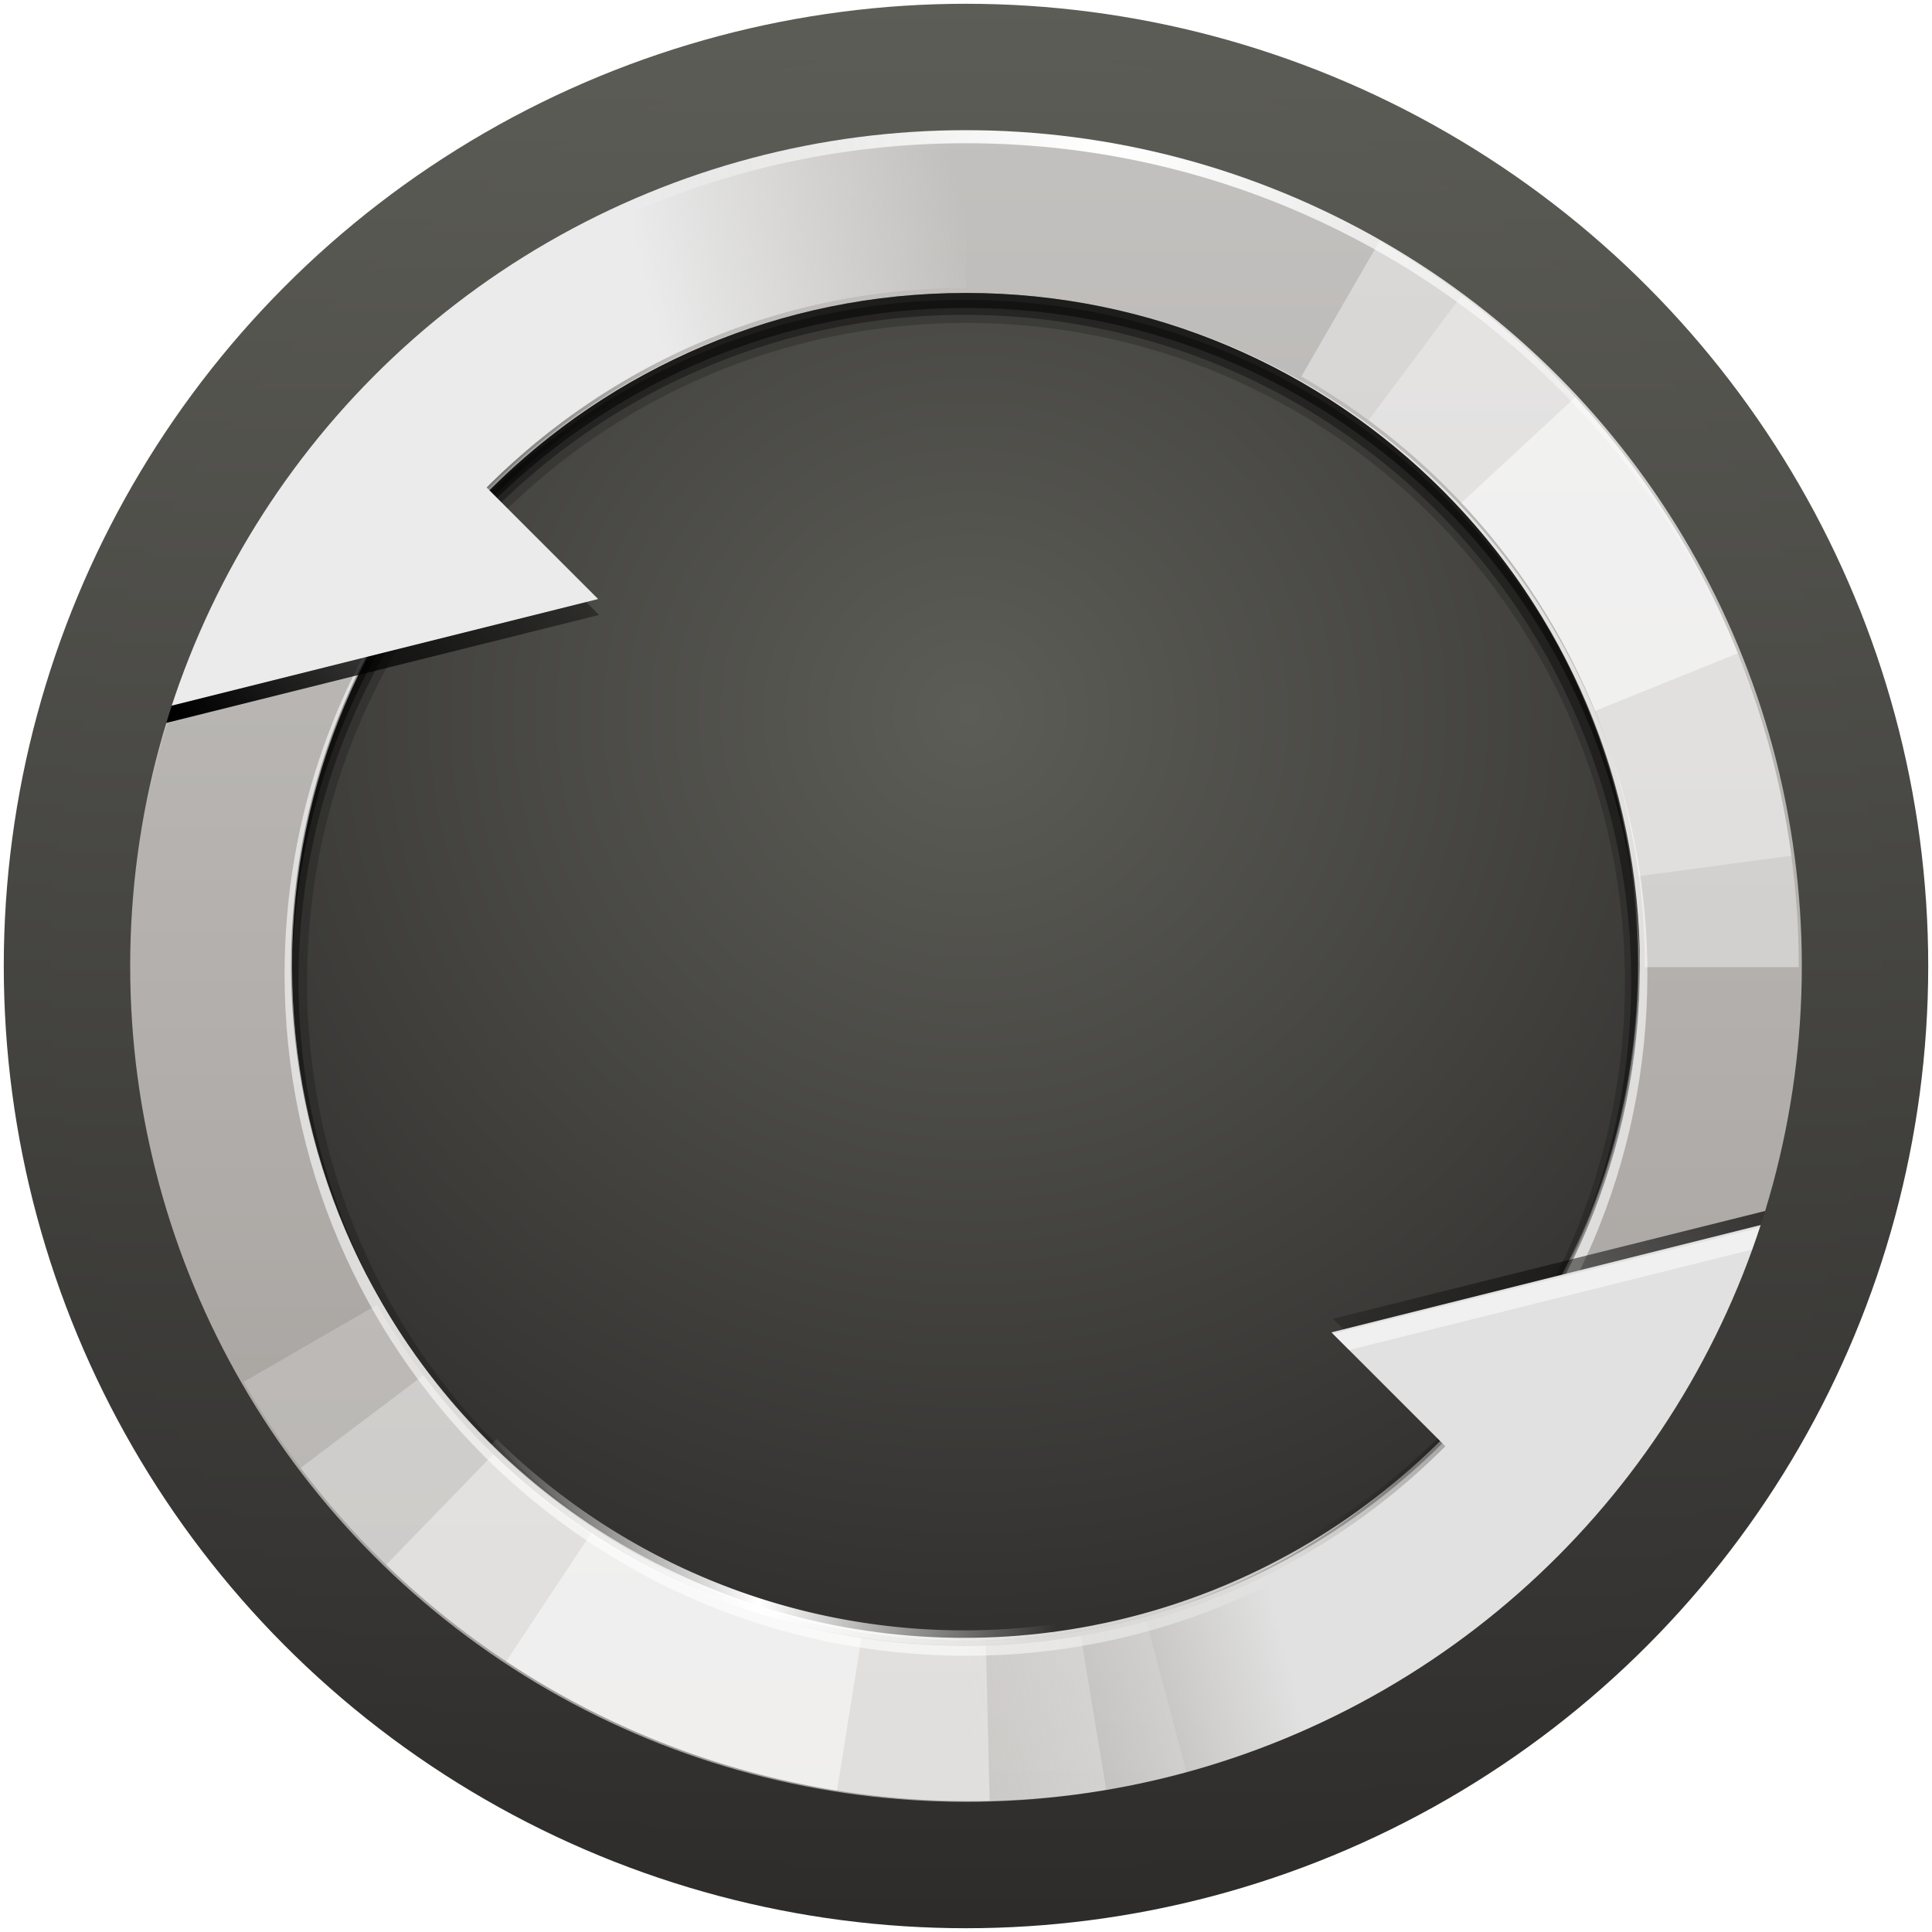 <?xml version="1.0" encoding="UTF-8" standalone="no"?>
<!-- Created with Inkscape (http://www.inkscape.org/) -->

<svg
   xmlns:dc="http://purl.org/dc/elements/1.1/"
   xmlns:cc="http://creativecommons.org/ns#"
   xmlns:rdf="http://www.w3.org/1999/02/22-rdf-syntax-ns#"
   xmlns:svg="http://www.w3.org/2000/svg"
   xmlns="http://www.w3.org/2000/svg"
   xmlns:xlink="http://www.w3.org/1999/xlink"
   xmlns:sodipodi="http://sodipodi.sourceforge.net/DTD/sodipodi-0.dtd"
   xmlns:inkscape="http://www.inkscape.org/namespaces/inkscape"
   width="1024"
   height="1024"
   id="svg2"
   version="1.1"
   inkscape:version="0.92.4 (5da689c313, 2019-01-14)"
   sodipodi:docname="system-software-update.svg">
  <defs
     id="defs4">
    <linearGradient
       id="linearGradient4829">
      <stop
         style="stop-color:#f4fbfc;stop-opacity:1;"
         offset="0"
         id="stop4831" />
      <stop
         style="stop-color:#d6d6d6;stop-opacity:1;"
         offset="1"
         id="stop4833" />
    </linearGradient>
    <clipPath
       clipPathUnits="userSpaceOnUse"
       id="clipPath4282">
      <rect
         style="color:#000000;display:inline;overflow:visible;visibility:visible;fill:#4d4d4d;fill-opacity:1;fill-rule:nonzero;stroke:none;stroke-width:9.134;marker:none;enable-background:accumulate"
         id="rect4284"
         width="246.875"
         height="234.375"
         x="462.5"
         y="1646.112"
         ry="17"
         rx="17" />
    </clipPath>
    <linearGradient
       inkscape:collect="always"
       xlink:href="#linearGradient7958"
       id="linearGradient4835"
       x1="102.298"
       y1="-0.427"
       x2="102.298"
       y2="199.165"
       gradientUnits="userSpaceOnUse"
       gradientTransform="matrix(5.1,0,0,5.1,2,30.362)" />
    <linearGradient
       inkscape:collect="always"
       xlink:href="#linearGradient5423"
       id="linearGradient5429"
       x1="408.662"
       y1="44.604"
       x2="408.662"
       y2="562.05"
       gradientUnits="userSpaceOnUse" />
    <linearGradient
       id="linearGradient5423">
      <stop
         style="stop-color:#15c4fc;stop-opacity:1;"
         offset="0"
         id="stop5425" />
      <stop
         style="stop-color:#1863ee;stop-opacity:1;"
         offset="1"
         id="stop5427" />
    </linearGradient>
    <clipPath
       clipPathUnits="userSpaceOnUse"
       id="clipPath6245">
      <rect
         style="color:#000000;display:inline;overflow:visible;visibility:visible;opacity:0.85;fill:#ffffff;fill-opacity:1;fill-rule:nonzero;stroke:none;stroke-width:1.5;marker:none;enable-background:accumulate"
         id="rect6247"
         width="300"
         height="259.375"
         x="-901.562"
         y="792.987"
         rx="16.469"
         ry="16.469" />
    </clipPath>
    <linearGradient
       inkscape:collect="always"
       xlink:href="#linearGradient4829"
       id="linearGradient6261"
       x1="105.478"
       y1="852.778"
       x2="105.478"
       y2="1052.778"
       gradientUnits="userSpaceOnUse"
       gradientTransform="translate(-2.599,-0.416)" />
    <linearGradient
       inkscape:collect="always"
       id="linearGradient4147">
      <stop
         style="stop-color:#000000;stop-opacity:1;"
         offset="0"
         id="stop4149" />
      <stop
         style="stop-color:#000000;stop-opacity:0;"
         offset="1"
         id="stop4151" />
    </linearGradient>
    <linearGradient
       inkscape:collect="always"
       xlink:href="#linearGradient5032"
       id="linearGradient3347"
       gradientUnits="userSpaceOnUse"
       spreadMethod="reflect"
       x1="291"
       y1="431"
       x2="315"
       y2="431" />
    <linearGradient
       id="linearGradient5032">
      <stop
         style="stop-color:#f4f4f4;stop-opacity:1;"
         offset="0"
         id="stop5034" />
      <stop
         style="stop-color:#9d9d9d;stop-opacity:1;"
         offset="1"
         id="stop5036" />
    </linearGradient>
    <radialGradient
       inkscape:collect="always"
       xlink:href="#linearGradient7958"
       id="radialGradient3349"
       gradientUnits="userSpaceOnUse"
       gradientTransform="matrix(1.54,-8e-7,7.8264654e-7,1.506,-159.698,-223.201)"
       cx="296"
       cy="441"
       fx="296"
       fy="441"
       r="19" />
    <linearGradient
       id="linearGradient7958">
      <stop
         id="stop7960"
         offset="0"
         style="stop-color:#5d5d57;stop-opacity:1;" />
      <stop
         id="stop7962"
         offset="1"
         style="stop-color:#2d2c2b;stop-opacity:1;" />
    </linearGradient>
    <linearGradient
       inkscape:collect="always"
       xlink:href="#linearGradient5081"
       id="linearGradient3351"
       gradientUnits="userSpaceOnUse"
       gradientTransform="matrix(2.947,0,0,2.947,-784.421,-2828.015)"
       x1="298"
       y1="970.362"
       x2="298"
       y2="1008.268" />
    <linearGradient
       id="linearGradient5081">
      <stop
         id="stop5083"
         offset="0"
         style="stop-color:#c3c1bf;stop-opacity:1;" />
      <stop
         id="stop5085"
         offset="1"
         style="stop-color:#a39f9b;stop-opacity:1;" />
    </linearGradient>
    <clipPath
       clipPathUnits="userSpaceOnUse"
       id="clipPath5101">
      <circle
         r="19"
         cy="448"
         cx="296"
         style="fill:#ff00ff;fill-opacity:1;stroke:none"
         id="path5103"
         transform="translate(0,-0.447)" />
    </clipPath>
    <filter
       style="color-interpolation-filters:sRGB"
       inkscape:collect="always"
       id="filter5113">
      <feGaussianBlur
         inkscape:collect="always"
         stdDeviation="0.57"
         id="feGaussianBlur5115" />
    </filter>
    <clipPath
       clipPathUnits="userSpaceOnUse"
       id="clipPath5149">
      <path
         id="path5151"
         d="m 306.5,1007.549 c 10.044,-5.799 13.486,-18.642 7.687,-28.686 -5.799,-10.044 -18.642,-13.486 -28.687,-7.687 -10.044,5.799 -13.486,18.642 -7.687,28.687 5.799,10.044 18.642,13.485 28.687,7.686 z m -2,-3.464 c -8.131,4.694 -18.528,1.909 -23.222,-6.222 -4.694,-8.131 -1.909,-18.528 6.222,-23.222 8.131,-4.694 18.528,-1.909 23.222,6.222 4.694,8.131 1.909,18.528 -6.222,23.222 z"
         style="fill:#ff00ff;fill-opacity:1;stroke:none"
         inkscape:connector-curvature="0" />
    </clipPath>
    <filter
       style="color-interpolation-filters:sRGB"
       inkscape:collect="always"
       id="filter4689"
       x="-0.112"
       width="1.224"
       y="-0.129"
       height="1.259">
      <feGaussianBlur
         inkscape:collect="always"
         stdDeviation="0.98"
         id="feGaussianBlur4691" />
    </filter>
    <clipPath
       clipPathUnits="userSpaceOnUse"
       id="clipPath5171">
      <path
         id="path5173"
         d="m 281.151,974.513 c -8.201,8.201 -8.201,21.497 0,29.698 8.201,8.201 21.497,8.201 29.698,0 8.201,-8.201 8.201,-21.497 0,-29.698 -8.201,-8.201 -21.497,-8.201 -29.698,0 z m 2.828,2.828 c 6.639,-6.639 17.403,-6.639 24.042,0 6.639,6.639 6.639,17.403 0,24.042 -6.639,6.639 -17.403,6.639 -24.042,0 -6.639,-6.639 -6.639,-17.403 0,-24.042 z"
         style="fill:#ff00ff;fill-opacity:1;stroke:none"
         inkscape:connector-curvature="0" />
    </clipPath>
    <filter
       style="color-interpolation-filters:sRGB"
       inkscape:collect="always"
       id="filter4697"
       x="-0.091"
       width="1.181"
       y="-0.102"
       height="1.204">
      <feGaussianBlur
         inkscape:collect="always"
         stdDeviation="0.892"
         id="feGaussianBlur4699" />
    </filter>
    <linearGradient
       inkscape:collect="always"
       xlink:href="#linearGradient5048"
       id="linearGradient4193"
       x1="88"
       y1="68.167"
       x2="144.001"
       y2="83.172"
       gradientUnits="userSpaceOnUse"
       spreadMethod="reflect"
       gradientTransform="matrix(0.375,0,0,0.375,263,891.362)" />
    <linearGradient
       inkscape:collect="always"
       id="linearGradient5048">
      <stop
         style="stop-color:#ffffff;stop-opacity:1;"
         offset="0"
         id="stop5050" />
      <stop
         style="stop-color:#ffffff;stop-opacity:0;"
         offset="1"
         id="stop5052" />
    </linearGradient>
    <clipPath
       clipPathUnits="userSpaceOnUse"
       id="clipPath4329">
      <path
         style="fill:#ff00ff;fill-opacity:1;stroke:none"
         d="m 277.25,902.237 c -11.598,0 -21,9.402 -21,21 0,0.189 0.007,0.375 0.012,0.562 -0.005,0.188 -0.012,0.373 -0.012,0.562 0,11.598 9.402,21 21,21 11.598,0 21,-9.402 21,-21 0,-0.189 -0.007,-0.375 -0.012,-0.562 0.005,-0.188 0.012,-0.373 0.012,-0.562 0,-11.598 -9.402,-21 -21,-21 z"
         id="path4331"
         inkscape:connector-curvature="0" />
    </clipPath>
    <filter
       style="color-interpolation-filters:sRGB"
       inkscape:collect="always"
       id="filter4338">
      <feGaussianBlur
         inkscape:collect="always"
         stdDeviation="0.823"
         id="feGaussianBlur4340" />
    </filter>
    <linearGradient
       inkscape:collect="always"
       xlink:href="#linearGradient4147"
       id="linearGradient4334"
       gradientUnits="userSpaceOnUse"
       x1="257.412"
       y1="917.831"
       x2="268.058"
       y2="907.185" />
    <linearGradient
       inkscape:collect="always"
       xlink:href="#linearGradient4147"
       id="linearGradient4336"
       gradientUnits="userSpaceOnUse"
       gradientTransform="translate(-18.75)"
       x1="316.091"
       y1="930.494"
       x2="304.547"
       y2="939.925" />
    <linearGradient
       inkscape:collect="always"
       xlink:href="#linearGradient4195"
       id="linearGradient3359"
       gradientUnits="userSpaceOnUse"
       gradientTransform="matrix(1.105,0,0,1.105,-31.158,-169.143)"
       x1="288.762"
       y1="973.981"
       x2="296"
       y2="972.172" />
    <linearGradient
       id="linearGradient4195">
      <stop
         id="stop4197"
         offset="0"
         style="stop-color:#ebebeb;stop-opacity:1;" />
      <stop
         id="stop4199"
         offset="1"
         style="stop-color:#ebebeb;stop-opacity:0;" />
    </linearGradient>
    <linearGradient
       inkscape:collect="always"
       xlink:href="#linearGradient4342"
       id="linearGradient4348"
       gradientUnits="userSpaceOnUse"
       gradientTransform="matrix(-1.105,0,0,-1.105,623.158,2017.868)"
       x1="288.762"
       y1="973.981"
       x2="296"
       y2="972.172" />
    <linearGradient
       id="linearGradient4342">
      <stop
         style="stop-color:#e1e1e1;stop-opacity:1;"
         offset="0"
         id="stop4344" />
      <stop
         style="stop-color:#e1e1e1;stop-opacity:0;"
         offset="1"
         id="stop4346" />
    </linearGradient>
    <linearGradient
       id="linearGradient4865">
      <stop
         style="stop-color:#e1e1e1;stop-opacity:1;"
         offset="0"
         id="stop4867" />
      <stop
         style="stop-color:#ffffff;stop-opacity:1"
         offset="1"
         id="stop4869" />
    </linearGradient>
    <linearGradient
       id="linearGradient8054-6">
      <stop
         style="stop-color:#de4814;stop-opacity:1;"
         offset="0"
         id="stop8056-0" />
      <stop
         style="stop-color:#ff6000;stop-opacity:1;"
         offset="1"
         id="stop8058-6" />
    </linearGradient>
    <linearGradient
       y2="466.824"
       x2="298.583"
       y1="466.239"
       x1="290.178"
       spreadMethod="reflect"
       gradientUnits="userSpaceOnUse"
       id="linearGradient3451"
       xlink:href="#linearGradient5048"
       inkscape:collect="always" />
    <filter
       style="color-interpolation-filters:sRGB"
       inkscape:collect="always"
       id="filter4286">
      <feGaussianBlur
         inkscape:collect="always"
         stdDeviation="0.214"
         id="feGaussianBlur4288" />
    </filter>
    <linearGradient
       inkscape:collect="always"
       xlink:href="#linearGradient7958"
       id="linearGradient1064"
       x1="520"
       y1="32.362"
       x2="520"
       y2="1052.362"
       gradientUnits="userSpaceOnUse"
       gradientTransform="matrix(0.996,0,0,0.996,2,2.111)" />
  </defs>
  <sodipodi:namedview
     id="base"
     pagecolor="#ffffff"
     bordercolor="#666666"
     borderopacity="1.0"
     inkscape:pageopacity="0.0"
     inkscape:pageshadow="2"
     inkscape:zoom="0.7109375"
     inkscape:cx="512"
     inkscape:cy="512"
     inkscape:document-units="px"
     inkscape:current-layer="layer1"
     showgrid="true"
     inkscape:window-width="1920"
     inkscape:window-height="944"
     inkscape:window-x="0"
     inkscape:window-y="25"
     inkscape:window-maximized="1"
     inkscape:snap-from-guide="true"
     showguides="true"
     inkscape:guide-bbox="true"
     inkscape:pagecheckerboard="true">
    <sodipodi:guide
       position="0,0"
       orientation="0,200"
       id="guide3764"
       inkscape:locked="false" />
    <sodipodi:guide
       position="200,0"
       orientation="-200,0"
       id="guide3766"
       inkscape:locked="false" />
    <sodipodi:guide
       position="200,200"
       orientation="0,-200"
       id="guide3768"
       inkscape:locked="false" />
    <sodipodi:guide
       position="0,200"
       orientation="200,0"
       id="guide3770"
       inkscape:locked="false" />
    <inkscape:grid
       type="xygrid"
       id="grid1066" />
  </sodipodi:namedview>
  <g
     inkscape:label="Layer 1"
     inkscape:groupmode="layer"
     id="layer1"
     transform="translate(0,-28.362)">
    <circle
       style="color:#000000;display:inline;overflow:visible;visibility:visible;fill:url(#linearGradient4835);fill-opacity:1.0;fill-rule:nonzero;stroke:none;stroke-width:46.585;marker:none;enable-background:accumulate"
       id="path4188"
       cx="512"
       cy="540.362"
       r="510" />
    <g
       inkscape:label="#g5358"
       style="display:inline"
       inkscape:export-ydpi="180"
       inkscape:export-xdpi="180"
       inkscape:export-filename="software-updater.png"
       id="128px"
       transform="matrix(21.167,0,0,21.167,-5753.438,-19025.143)">
      <circle
         r="19"
         cy="448"
         cx="296"
         style="fill:url(#linearGradient3347);fill-opacity:1;stroke:none"
         id="path3246"
         transform="matrix(1.105,0,0,1.105,-31.158,428.079)" />
      <circle
         r="19"
         cy="448"
         cx="296"
         id="path3248"
         style="fill:url(#radialGradient3349);fill-opacity:1;stroke:none"
         transform="matrix(0.888,0,0,0.888,33.105,526.467)" />
      <path
         style="opacity:0.2;fill:#000000;fill-opacity:1;stroke:none"
         d="m 296,907.487 c -9.32,0 -16.875,7.555 -16.875,16.875 0,7.61 5.042,14.032 11.965,16.137 C 284.373,938.41 279.5,932.141 279.5,924.737 c 0,-9.113 7.387,-16.5 16.5,-16.5 9.113,0 16.5,7.387 16.5,16.5 0,7.404 -4.873,13.673 -11.59,15.762 6.922,-2.104 11.965,-8.527 11.965,-16.137 0,-9.32 -7.555,-16.875 -16.875,-16.875 z m 4.91,33.012 c -0.742,0.231 -1.515,0.403 -2.297,0.527 0.785,-0.122 1.552,-0.301 2.297,-0.527 z m -9.82,0 c 0.745,0.227 1.512,0.405 2.297,0.527 -0.782,-0.125 -1.555,-0.297 -2.297,-0.527 z"
         id="path4262"
         inkscape:connector-curvature="0" />
      <path
         inkscape:connector-curvature="0"
         style="fill:url(#linearGradient3351);fill-opacity:1;stroke:none"
         d="m 88,32 c -30.928,0 -56,25.072 -56,56 0,30.928 25.072,56 56,56 30.928,0 56,-25.072 56,-56 0,-30.928 -25.072,-56 -56,-56 z m 0,11 c 24.853,0 45,20.147 45,45 0,24.853 -20.147,45 -45,45 C 63.147,133 43,112.853 43,88 43,63.147 63.147,43 88,43 Z"
         id="path3250"
         transform="matrix(0.375,0,0,0.375,263,891.362)" />
      <path
         inkscape:connector-curvature="0"
         style="opacity:0.6;fill:#ffffff;fill-opacity:1;stroke:none"
         d="M 76.625,44.438 C 56.999,49.487 42.5,67.297 42.5,88.5 42.5,113.629 62.871,134 88,134 113.129,134 133.5,113.629 133.5,88.5 133.5,67.297 119.001,49.487 99.375,44.438 118.722,49.475 133,67.076 133,88 133,112.853 112.853,133 88,133 63.147,133 43,112.853 43,88 43,67.076 57.278,49.475 76.625,44.438 Z"
         transform="matrix(0.375,0,0,0.375,263,891.362)"
         id="path4269" />
      <path
         inkscape:connector-curvature="0"
         style="opacity:0.5;fill:#000000;fill-opacity:1;stroke:none"
         d="m 88,43 c -24.853,0 -45,20.147 -45,45 0,0.168 -0.002,0.333 0,0.5 C 43.27,63.879 63.315,44 88,44 c 24.685,0 44.73,19.879 45,44.5 0.002,-0.167 0,-0.332 0,-0.5 0,-24.853 -20.147,-45 -45,-45 z"
         transform="matrix(0.375,0,0,0.375,263,891.362)"
         id="path4253" />
      <circle
         r="19"
         cy="448"
         cx="296"
         clip-path="url(#clipPath5101)"
         style="opacity:0.6;fill:none;stroke:#000000;stroke-width:0.422;stroke-miterlimit:4;stroke-dasharray:none;filter:url(#filter5113)"
         id="path3252"
         transform="matrix(0.888,0,0,0.888,33.123,526.895)" />
      <g
         style="filter:url(#filter4689)"
         clip-path="url(#clipPath5149)"
         transform="rotate(-60,239.708,956.862)"
         inkscape:transform-center-y="-9.0932668"
         inkscape:transform-center-x="-10.499988"
         id="g3256">
        <path
           transform="matrix(1.105,0,0,1.105,-31.158,494.204)"
           d="m 315,448 a 19,19 0 0 1 -9.5,16.454 L 296,448 Z"
           sodipodi:ry="19"
           sodipodi:rx="19"
           sodipodi:cy="448"
           sodipodi:cx="296"
           id="path3258"
           style="opacity:0.4;fill:#ffffff;fill-opacity:1;stroke:none"
           sodipodi:type="arc"
           sodipodi:start="0"
           sodipodi:end="1.0471976" />
        <path
           sodipodi:end="0.91387516"
           sodipodi:start="0.11760206"
           sodipodi:type="arc"
           style="opacity:0.3;fill:#ffffff;fill-opacity:1;stroke:none"
           id="path3260"
           sodipodi:cx="296"
           sodipodi:cy="448"
           sodipodi:rx="19"
           sodipodi:ry="19"
           d="m 314.869,450.229 a 19,19 0 0 1 -7.266,12.816 L 296,448 Z"
           transform="matrix(1.105,0,0,1.105,-31.158,494.204)" />
        <path
           transform="matrix(1.105,0,0,1.105,-31.158,494.204)"
           d="m 314.153,453.61 a 19,19 0 0 1 -3.183,6.091 L 296,448 Z"
           sodipodi:ry="19"
           sodipodi:rx="19"
           sodipodi:cy="448"
           sodipodi:cx="296"
           id="path3262"
           style="opacity:0.5;fill:#ffffff;fill-opacity:1;stroke:none"
           sodipodi:type="arc"
           sodipodi:start="0.29971288"
           sodipodi:end="0.66344091" />
      </g>
      <g
         style="filter:url(#filter4697)"
         clip-path="url(#clipPath5171)"
         transform="rotate(75,338.355,956.862)"
         inkscape:transform-center-y="10.501163"
         inkscape:transform-center-x="6.3758211"
         id="g3264">
        <path
           transform="matrix(1.105,0,0,1.105,-31.158,494.204)"
           d="m 315,448 a 19,19 0 0 1 -14.082,18.353 L 296,448 Z"
           sodipodi:ry="19"
           sodipodi:rx="19"
           sodipodi:cy="448"
           sodipodi:cx="296"
           id="path3266"
           style="opacity:0.2;fill:#ffffff;fill-opacity:1;stroke:none"
           sodipodi:type="arc"
           sodipodi:start="0"
           sodipodi:end="1.3089969" />
        <path
           sodipodi:end="1.1857386"
           sodipodi:start="0.098312209"
           sodipodi:type="arc"
           style="opacity:0.3;fill:#ffffff;fill-opacity:1;stroke:none"
           id="path3268"
           sodipodi:cx="296"
           sodipodi:cy="448"
           sodipodi:rx="19"
           sodipodi:ry="19"
           d="m 314.908,449.865 a 19,19 0 0 1 -11.772,15.744 L 296,448 Z"
           transform="matrix(1.105,0,0,1.105,-31.158,494.204)" />
        <path
           transform="matrix(1.105,0,0,1.105,-31.158,494.204)"
           d="m 314.464,452.48 a 19,19 0 0 1 -8.707,11.823 L 296,448 Z"
           sodipodi:ry="19"
           sodipodi:rx="19"
           sodipodi:cy="448"
           sodipodi:cx="296"
           id="path3270"
           style="opacity:0.4;fill:#ffffff;fill-opacity:1;stroke:none"
           sodipodi:type="arc"
           sodipodi:start="0.23801318"
           sodipodi:end="1.0314649" />
        <path
           sodipodi:end="0.84749792"
           sodipodi:start="0.42080062"
           sodipodi:type="arc"
           style="opacity:0.5;fill:#ffffff;fill-opacity:1;stroke:none"
           id="path3272"
           sodipodi:cx="296"
           sodipodi:cy="448"
           sodipodi:rx="19"
           sodipodi:ry="19"
           d="m 313.342,455.761 a 19,19 0 0 1 -4.767,6.482 L 296,448 Z"
           transform="matrix(1.105,0,0,1.105,-31.158,494.204)" />
      </g>
      <path
         style="fill:url(#linearGradient4193);fill-opacity:1;stroke:none"
         d="m 296,903.362 c -11.598,0 -21,9.402 -21,21 0,0.063 -5.5e-4,0.125 0,0.188 0.101,-11.511 9.465,-20.812 21,-20.812 11.535,0 20.899,9.301 21,20.812 5.5e-4,-0.063 0,-0.124 0,-0.188 0,-11.598 -9.402,-21 -21,-21 z"
         id="path3410"
         inkscape:connector-curvature="0"
         sodipodi:nodetypes="sscscss" />
      <g
         id="g4325"
         clip-path="url(#clipPath4329)"
         transform="translate(18.75)"
         style="filter:url(#filter4338)">
        <path
           inkscape:connector-curvature="0"
           id="path4290"
           d="m 277.25,903.737 c -5.807,0 -11.043,2.354 -14.836,6.164 l -2.836,-2.836 -2.836,11.309 11.32,-2.824 -2.812,-2.812 c 3.071,-3.08 7.309,-5.004 12,-5.004 z"
           style="fill:url(#linearGradient4334);fill-opacity:1;stroke:none" />
        <path
           inkscape:connector-curvature="0"
           id="path4312"
           d="m 297.758,930.35 -11.32,2.824 2.812,2.812 c -3.071,3.08 -7.309,5.004 -12,5.004 v 3.996 c 5.807,0 11.043,-2.354 14.836,-6.164 l 2.836,2.836 z"
           style="opacity:0.7;fill:url(#linearGradient4336);fill-opacity:1;stroke:none" />
      </g>
      <path
         id="path3282"
         transform="matrix(0.047,0,0,0.047,271.906,900.246)"
         style="fill:#ebebeb;fill-opacity:1;stroke:none;stroke-width:21.25"
         d="m 183.117,183.588 c -1.065,0.704 -1.921,1.281 -2.182,1.428 -2.491,2.376 -5.102,4.934 -2.953,3.285 -3.546,3.782 -4.085,4.575 -8.512,8.162 -1.082,0.877 -3.874,3.023 -4.506,3.328 -0.148,0.152 -0.303,0.299 -0.447,0.455 -5.181,4.834 -4.201,4.227 -9.709,8.236 -0.83,0.604 -2.61,2.694 -2.617,1.797 -0.327,0.326 -1.102,1.083 -0.854,0.855 -3.964,4.033 -7.884,8.109 -12.113,11.871 -0.867,0.822 -3.278,2.667 -4.297,3.914 -0.363,0.444 -0.67,0.933 -1.006,1.4 l -6.742,7.904 c -1.611,4.039 -3.559,7.866 -7.035,11.107 -1.481,1.902 -4.57,5.891 -6.402,8.059 -1.209,2.043 -2.792,4.574 -2.867,4.119 -0.313,0.557 -0.488,0.853 -0.857,1.521 0.005,-0.809 -0.159,-1.11 -0.455,-1.031 -1.211,3.082 -2.329,6.204 -3.623,9.252 -0.191,0.438 -0.57,0.76 -0.818,1.164 -3.235,5.247 -3.487,5.765 -3.721,6.16 L 76.236,377.23 316.654,317.125 Z m -53.086,45.102 c -0.013,0.011 -0.045,0.081 -0.102,0.227 -0.625,1.597 -1.195,3.193 -1.779,4.771 0.199,-0.4 0.366,-0.71 0.605,-1.219 0.465,-0.987 1.363,-3.856 1.275,-3.779 z"
         inkscape:connector-curvature="0" />
      <path
         inkscape:connector-curvature="0"
         id="path3284"
         d="m 296,903.362 c -7.067,0 -13.292,3.494 -17.094,8.844 l 3.469,2.031 c 3.094,-4.159 8.042,-6.875 13.625,-6.875 z"
         style="fill:url(#linearGradient3359);fill-opacity:1;stroke:none" />
      <path
         id="path3290"
         transform="matrix(0.047,0,0,0.047,271.906,900.246)"
         style="fill:#e1e1e1;fill-opacity:1;stroke:none;stroke-width:21.25"
         d="m 947.746,647.699 -240.416,60.104 140.287,140.287 c 5.283,-4.815 6.881,-5.521 12.199,-7.861 0.945,-0.962 1.903,-1.913 2.84,-2.883 3.299,-3.402 6.629,-6.746 10.127,-9.945 0.927,-0.848 1.666,-1.518 2.117,-1.875 1.122,-2.087 2.276,-4.155 3.541,-6.158 1.103,-1.747 7.479,-6.995 9.076,-8.258 1.428,-1.128 2.921,-2.172 4.383,-3.258 0.886,-0.539 1.086,-0.655 1.322,-0.818 1.26,-2.806 2.462,-5.097 5.311,-9.432 3.018,-4.593 7.072,-8.021 10.375,-12.328 1.589,-1.61 5.188,-6.642 5.301,-5.744 0.255,-0.265 0.517,-0.523 0.775,-0.785 z m -73.723,179.465 c -0.435,0.561 -0.788,1.028 -1.518,1.928 -0.849,1.982 -1.686,3.969 -2.535,5.951 1.348,-2.628 2.682,-5.263 4.053,-7.879 z"
         inkscape:connector-curvature="0" />
      <path
         inkscape:transform-center-y="15.56251"
         inkscape:transform-center-x="-8.546875"
         inkscape:connector-curvature="0"
         style="fill:url(#linearGradient4348);fill-opacity:1;stroke:none"
         d="m 296,945.362 c 7.067,0 13.292,-3.494 17.094,-8.844 l -3.469,-2.031 c -3.094,4.159 -8.042,6.875 -13.625,6.875 z"
         id="path3292" />
      <rect
         transform="translate(0,692.362)"
         y="208"
         x="272"
         height="48"
         width="48"
         id="rect3294"
         style="opacity:0.2;fill:none;stroke:none" />
      <path
         id="path3306"
         transform="translate(88,876.362)"
         d="m 228.5,54.375 -11.312,2.812 0.406,0.406 10.781,-2.688 z"
         style="opacity:0.5;fill:#ffffff;fill-opacity:1;stroke:none"
         inkscape:connector-curvature="0" />
      <path
         id="path3308"
         transform="matrix(0.047,0,0,0.047,271.906,900.246)"
         style="opacity:0.5;fill:#ffffff;fill-opacity:1;stroke:none;stroke-width:21.25"
         d="m 171.979,172.451 c -0.797,0.778 -1.595,1.555 -2.395,2.33 l 26.781,22.057 z m -64.037,87.869 c -1.507,1.641 -3.672,4.004 -3.521,3.838 l -0.014,0.057 c 1.217,-1.303 2.462,-2.625 3.145,-3.291 0.125,-0.181 0.245,-0.334 0.361,-0.48 z m -0.621,2.492 c -0.391,0.683 -0.848,1.457 -1.455,2.43 -0.852,1.365 -1.769,2.686 -2.707,3.994 l -26.791,107.76 2.656,-0.664 z"
         inkscape:connector-curvature="0" />
      <path
         sodipodi:type="arc"
         style="fill:none;stroke:url(#linearGradient3451);stroke-width:0.422;stroke-miterlimit:4;stroke-dasharray:none;filter:url(#filter4286)"
         id="path4272"
         sodipodi:cx="296"
         sodipodi:cy="448"
         sodipodi:rx="19"
         sodipodi:ry="19"
         d="m 298.583,466.824 a 19,19 0 0 1 -15.91,-5.281"
         transform="matrix(0.888,0,0,0.888,33.105,526.467)"
         sodipodi:start="1.4344166"
         sodipodi:end="2.3481725"
         sodipodi:open="true" />
    </g>
    <circle
       r="464.204"
       cy="540.362"
       cx="512"
       id="circle1056"
       style="color:#000000;display:inline;overflow:visible;visibility:visible;fill:none;fill-opacity:1;fill-rule:nonzero;stroke:url(#linearGradient1064);stroke-width:42.402;marker:none;enable-background:accumulate" />
  </g>
</svg>

